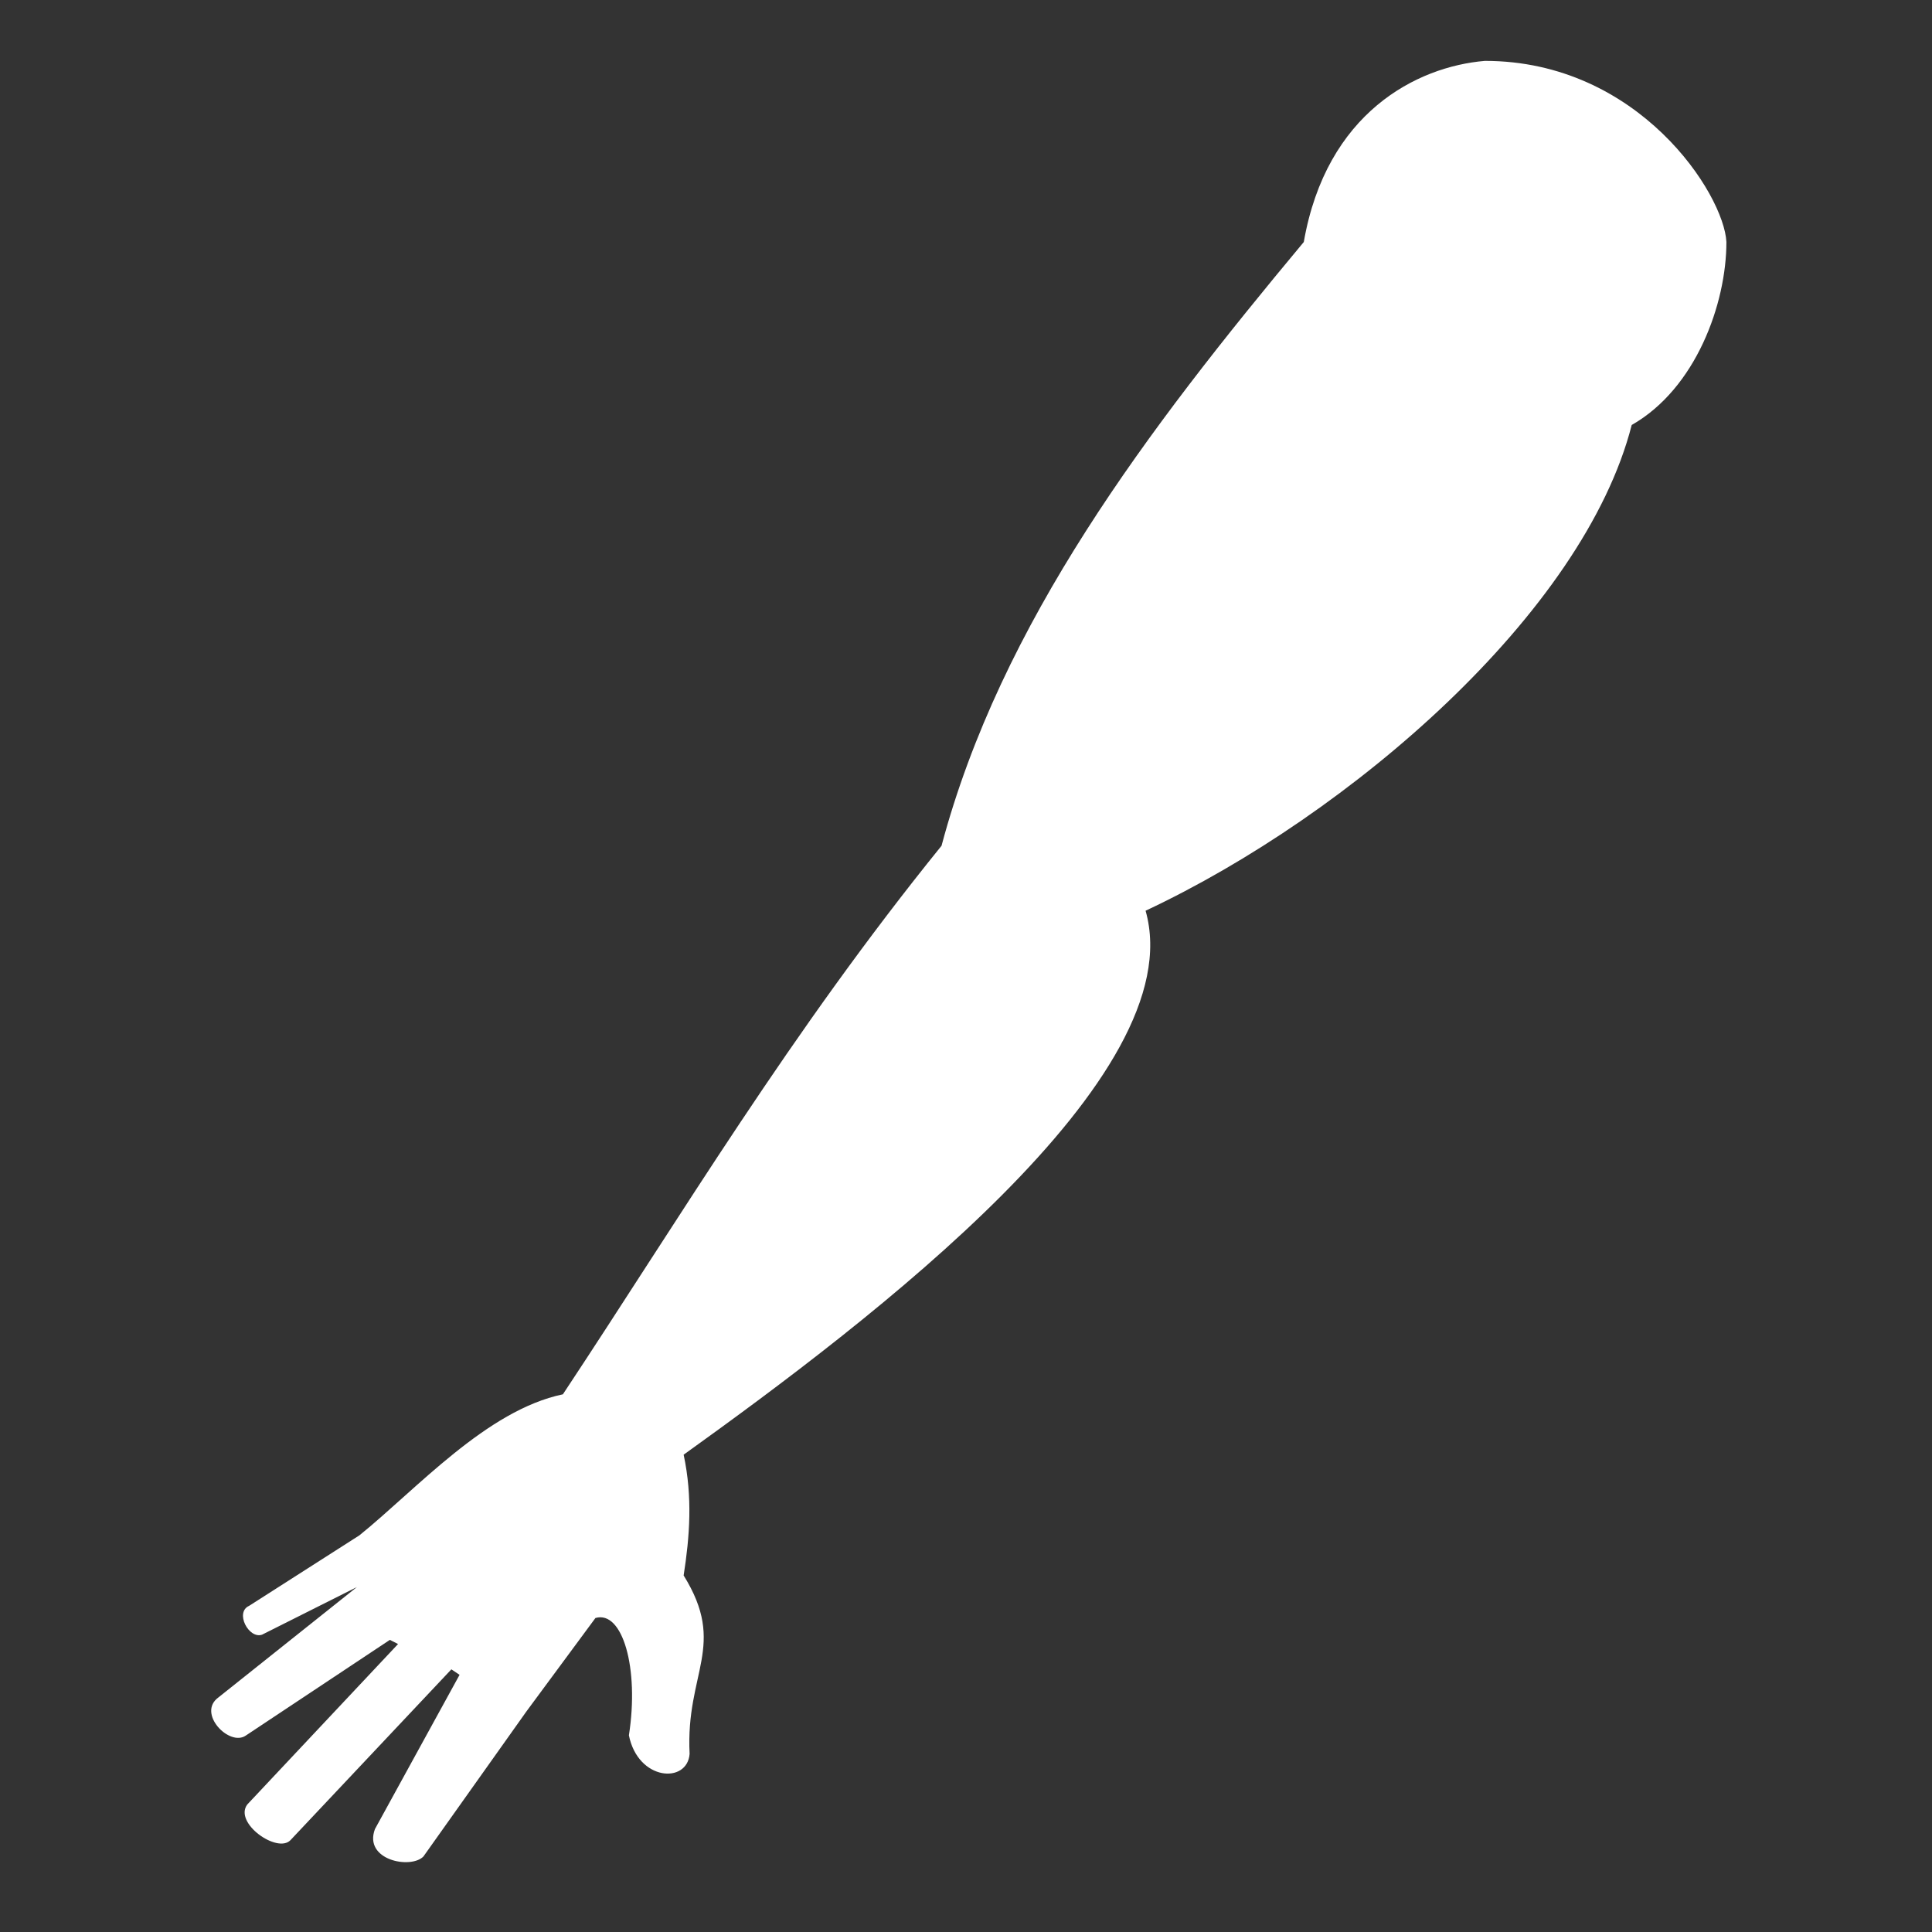 <?xml version="1.0"?>
<svg xmlns="http://www.w3.org/2000/svg" viewBox="0 0 512 512">
  <rect x="0" y="0" width="512" height="512" fill="#333333" stroke="none"/>
  <path fill="#fff" d="M393.516 16.135c40.837 0 63.378 35.364 64 48 0 16.27-8.044 38.785-25.098 48.492-12.694 49.715-74.547 103.264-128.826 128.724 12.46 43.998-72.647 108.43-122.42 144.158 2.412 11.27 1.6 21.734 0 32 11.59 18.673.475 25.688 1.58 47.29-.602 7.96-13.64 7.21-16.087-4.916 2.78-17.81-1.69-33.203-8.87-31.093l-18.303 24.778-27.29 38.43c-3.38 3.424-15.917.953-12.84-7.275l22.426-40.874-2.17-1.456-42.658 45.283c-3.47 3.59-15.063-4.56-11.437-9.46l39.964-42.532-2.168-1.103-38.163 25.35c-4.354 3.057-13.072-5.926-7.24-10.123l36.674-29.224-25.15 12.625c-3.528 1.206-7.267-5.934-3.424-7.643l29.232-18.686c15.17-12.262 33.696-33.15 53.923-37.372 31.767-47.953 60.17-95.738 100.346-145.373 15.756-59.134 54.396-110.096 96-160 5.972-34.253 29.893-46.475 48-48z"/>
</svg>
